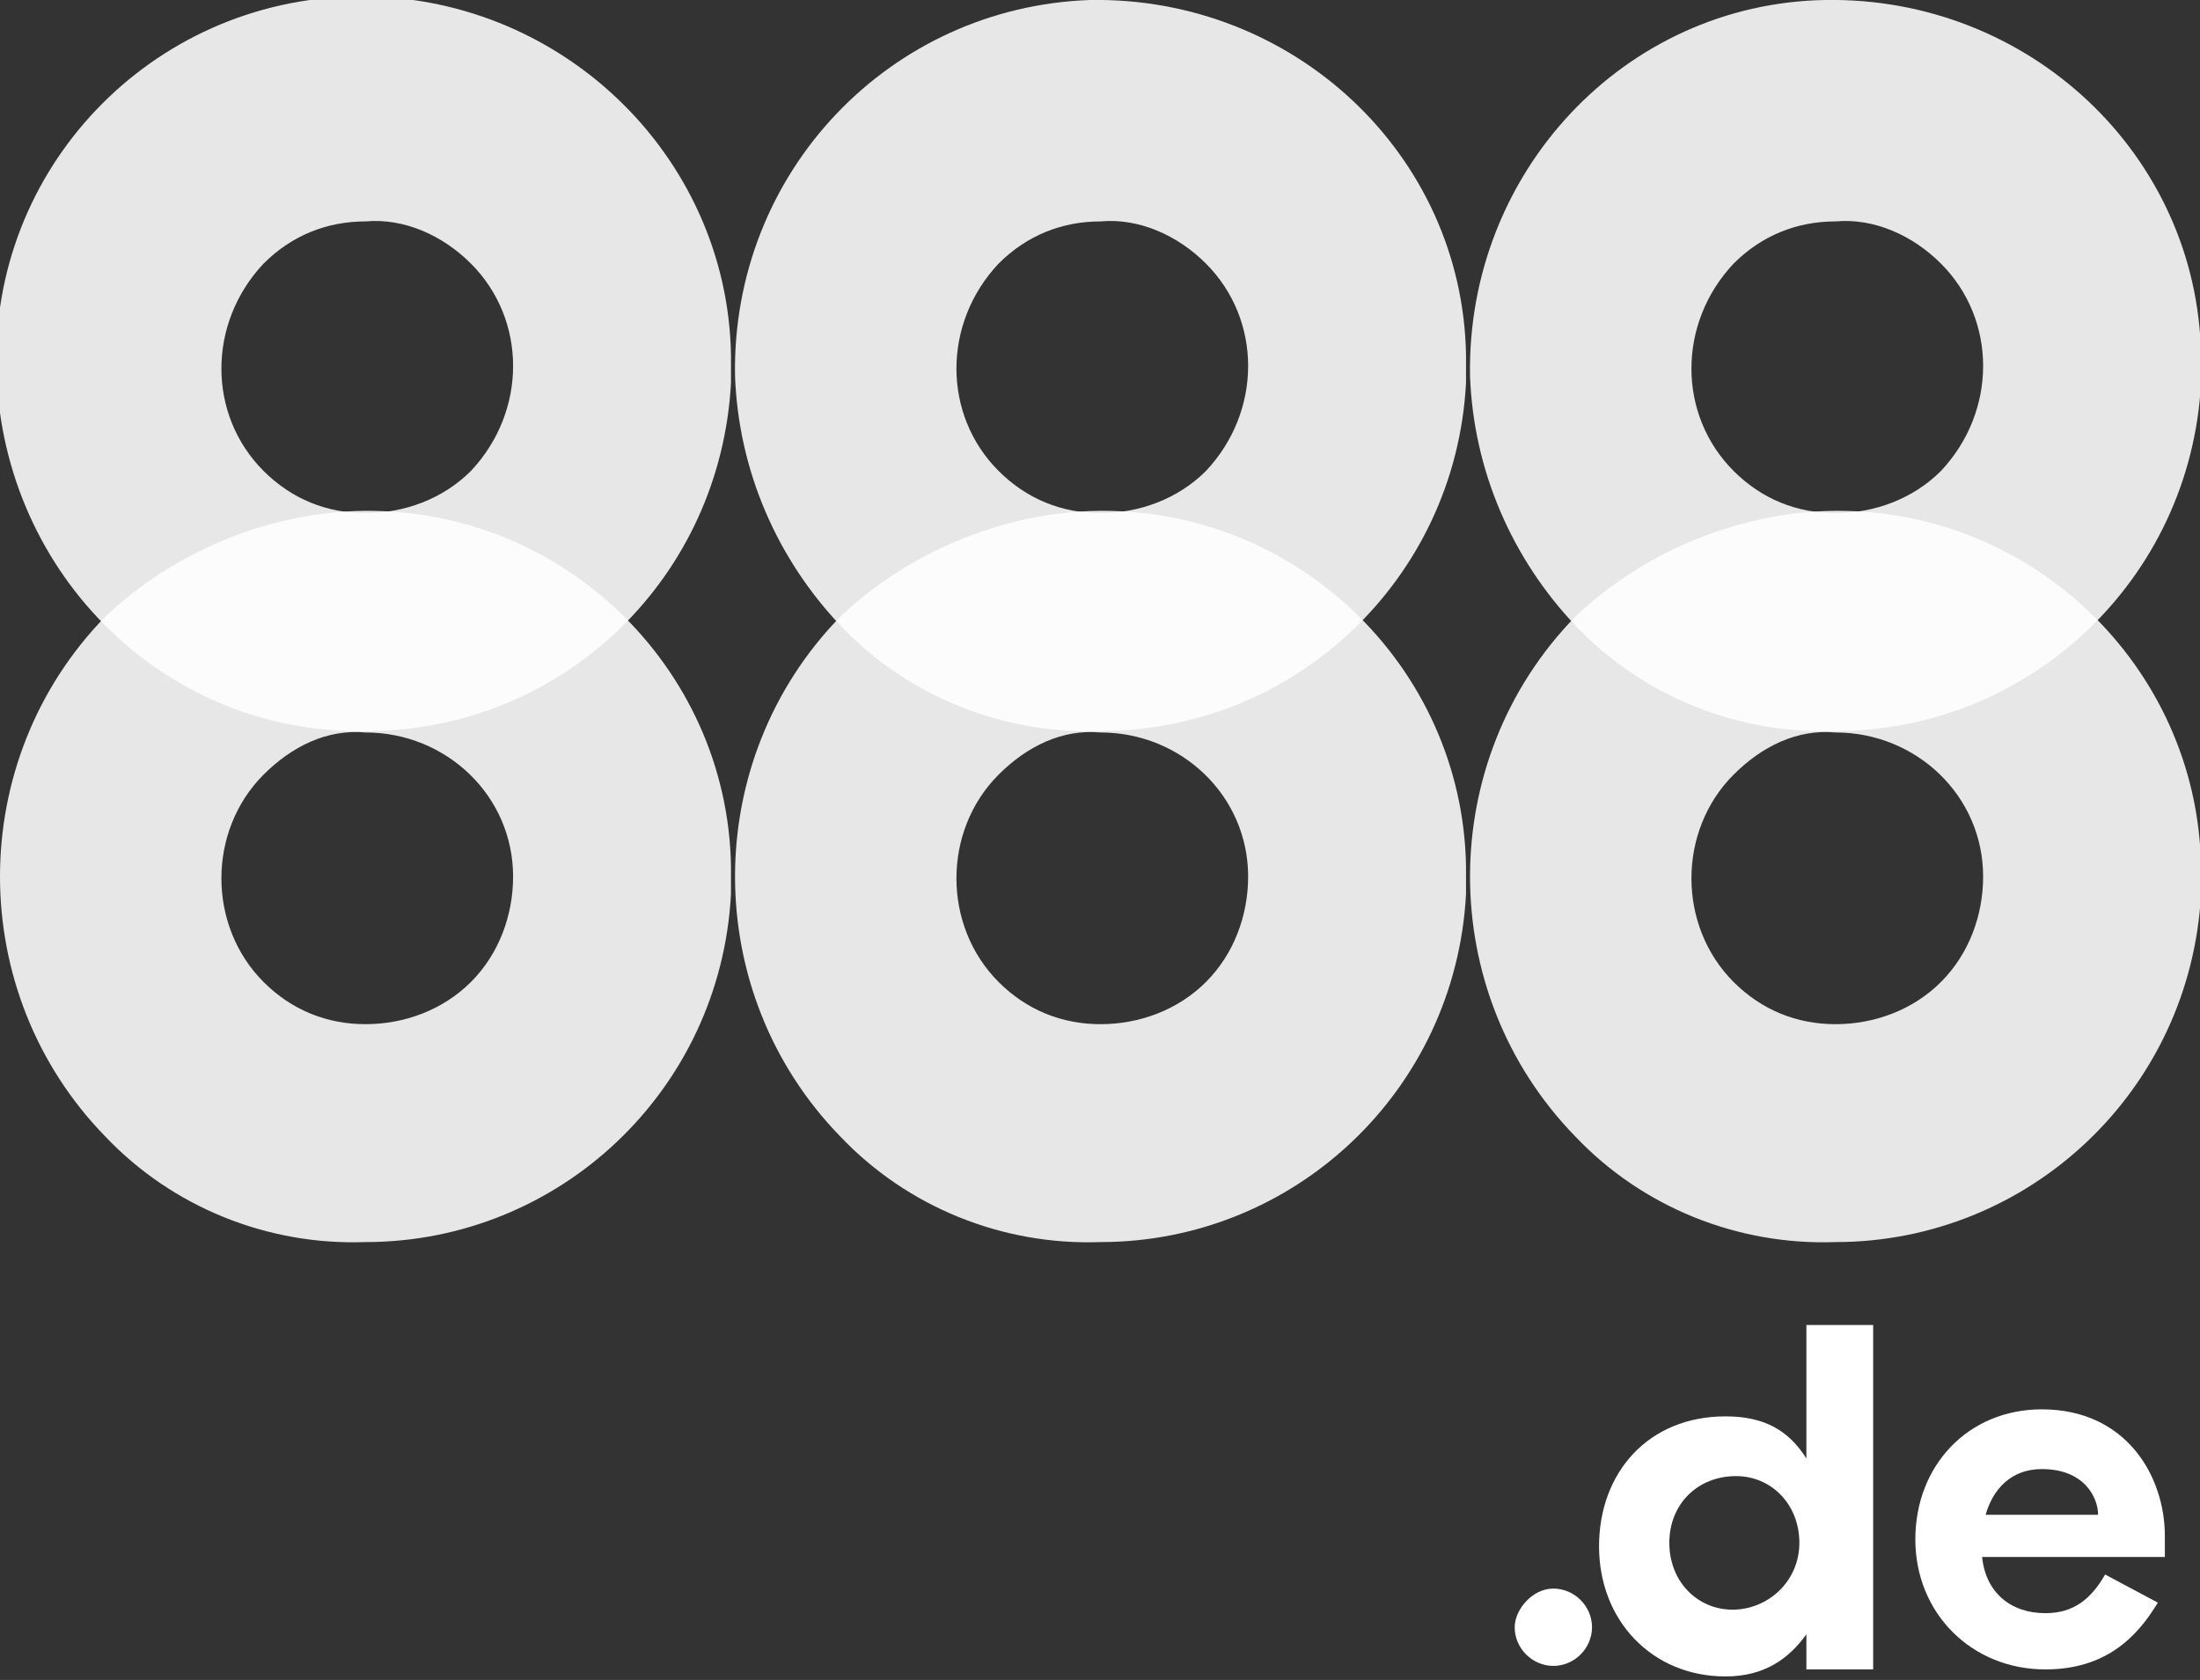 <svg xmlns="http://www.w3.org/2000/svg" height="100%" width="100%" xmlns:xlink="http://www.w3.org/1999/xlink" version="1.1" id="Layer_1" x="0px" y="0px" viewBox="0 0 62.6 47.8" style="enable-background:new 0 0 62.6 47.8;" xml:space="preserve">
  <rect x="0" y="0" width="62.6" height="47.8" fill="#333333" stroke="none"/>
  <style type="text/css">
    .st0 {
      opacity: 0.88;
    }

    .st1 {
      fill: #FFFFFF;
    }
  </style>
  <g transform="translate(-5791.014 -8979.185)">
    <g transform="translate(5791.014 8979.185)">
      <g transform="translate(0 0)">
        <g transform="translate(41.829 14.541)" class="st0">
          <path class="st1" d="M3,3C-1,7.1-1,13.7,3,17.8c1.9,2,4.6,3.1,7.4,3c5.5,0,10.1-4.3,10.4-9.9c0-0.2,0-0.4,0-0.5v-0.3 C20.7,4.4,15.9-0.2,10.1,0C7.5,0.1,4.9,1.2,3,3z M10.4,6.3c2.3,0,4.2,1.8,4.2,4.1c0,1.1-0.4,2.2-1.2,3c-0.8,0.8-1.9,1.2-3,1.2 c-1.1,0-2.1-0.4-2.9-1.2c-1.6-1.6-1.6-4.3,0-5.9C8.3,6.7,9.3,6.2,10.4,6.3L10.4,6.3z"></path>
        </g>
        <g transform="translate(41.829 0)" class="st0">
          <path class="st1" d="M20.8,10.4v-0.3C20.7,4.4,15.9-0.1,10.1,0C4.4,0.1-0.1,4.9,0,10.7c0.1,2.7,1.2,5.2,3,7.1 c1.9,2,4.6,3.1,7.4,3c5.5,0,10.1-4.3,10.4-9.9C20.8,10.8,20.8,10.6,20.8,10.4z M13.4,7.5c1.6,1.6,1.6,4.2,0,5.9 c-0.8,0.8-1.9,1.2-3,1.2c-1.1,0-2.1-0.4-2.9-1.2c-1.6-1.6-1.6-4.2,0-5.9c0.8-0.8,1.8-1.2,2.9-1.2C11.5,6.2,12.6,6.7,13.4,7.5 L13.4,7.5z"></path>
        </g>
        <g transform="translate(20.915 14.541)" class="st0">
          <path class="st1" d="M3,3C-1,7.1-1,13.7,3,17.8c1.9,2,4.6,3.1,7.4,3c5.5,0,10.1-4.3,10.4-9.9c0-0.2,0-0.4,0-0.5v-0.3 C20.7,4.4,15.9-0.2,10.1,0C7.5,0.1,4.9,1.2,3,3z M10.4,6.3c2.3,0,4.2,1.8,4.2,4.1c0,1.1-0.4,2.2-1.2,3c-0.8,0.8-1.9,1.2-3,1.2 c-1.1,0-2.1-0.4-2.9-1.2c-1.6-1.6-1.6-4.3,0-5.9C8.3,6.7,9.3,6.2,10.4,6.3L10.4,6.3z"></path>
        </g>
        <g transform="translate(20.915)" class="st0">
          <path class="st1" d="M20.8,10.4v-0.3C20.7,4.4,15.9-0.1,10.1,0C4.4,0.2-0.1,4.9,0,10.7c0.1,2.7,1.2,5.2,3,7.1 c1.9,2,4.6,3.1,7.4,3c5.5,0,10.1-4.3,10.4-9.9C20.8,10.8,20.8,10.6,20.8,10.4z M13.4,7.5c1.6,1.6,1.6,4.2,0,5.9 c-0.8,0.8-1.9,1.2-3,1.2c-1.1,0-2.1-0.4-2.9-1.2c-1.6-1.6-1.6-4.2,0-5.9c0.8-0.8,1.8-1.2,2.9-1.2C11.5,6.2,12.6,6.7,13.4,7.5 L13.4,7.5z"></path>
        </g>
        <g transform="translate(0 14.541)" class="st0">
          <path class="st1" d="M3,3C-1,7.1-1,13.7,3,17.8c1.9,2,4.6,3.1,7.4,3c5.5,0,10.1-4.3,10.4-9.9c0-0.2,0-0.4,0-0.5v-0.3 C20.7,4.4,15.9-0.2,10.1,0C7.5,0.1,4.9,1.2,3,3z M10.4,6.3c2.3,0,4.2,1.8,4.2,4.1c0,1.1-0.4,2.2-1.2,3c-0.8,0.8-1.9,1.2-3,1.2 c-1.1,0-2.1-0.4-2.9-1.2c-1.6-1.6-1.6-4.3,0-5.9C8.3,6.7,9.3,6.2,10.4,6.3L10.4,6.3z"></path>
        </g>
        <g class="st0">
          <path class="st1" d="M20.8,10.4v-0.3C20.7,4.4,15.9-0.2,10.1-0.1C4.3,0-0.3,4.8-0.1,10.6S4.8,21,10.6,20.8 c5.5-0.1,9.9-4.4,10.2-9.9C20.8,10.8,20.8,10.6,20.8,10.4z M13.4,7.5c1.6,1.6,1.6,4.2,0,5.9c-0.8,0.8-1.9,1.2-3,1.2 c-1.1,0-2.1-0.4-2.9-1.2c-1.6-1.6-1.6-4.2,0-5.9c0.8-0.8,1.8-1.2,2.9-1.2C11.5,6.2,12.6,6.7,13.4,7.5L13.4,7.5z"></path>
        </g>
      </g>
    </g>
  </g>
  <g id="_x38_88.ro_x5F_white_00000022543820565580005090000008092619194245008805_">
    <g>
      <path class="st1" d="M53.3,47.5h-1.9v-1c-0.5,0.7-1.2,1.2-2.3,1.2c-2.1,0-3.6-1.6-3.6-3.7v0c0-2.1,1.4-3.7,3.6-3.7 c1.1,0,1.8,0.4,2.3,1.2v-3.8h1.9V47.5z M51.2,43.9c0-1.1-0.8-1.9-1.8-1.9c-1.1,0-1.9,0.8-1.9,1.9v0c0,1.1,0.8,1.9,1.8,1.9 C50.3,45.8,51.2,45,51.2,43.9L51.2,43.9z"></path>
      <path class="st1" d="M56.4,44.3c0.1,1,0.8,1.6,1.8,1.6c0.8,0,1.3-0.4,1.7-1.1l1.5,0.8c-0.6,1-1.5,1.9-3.2,1.9 c-2.1,0-3.7-1.6-3.7-3.7v0c0-2.1,1.5-3.7,3.6-3.7c2.4,0,3.5,1.9,3.5,3.6v0.6H56.4z M59.7,43.1c0-0.5-0.4-1.3-1.6-1.3 c-0.9,0-1.4,0.6-1.6,1.3H59.7z"></path>
    </g>
    <g>
      <path class="st1" d="M43.1,46.3c0-0.5,0.5-1.1,1.1-1.1c0.6,0,1.1,0.5,1.1,1.1c0,0.6-0.5,1.1-1.1,1.1 C43.6,47.4,43.1,46.9,43.1,46.3z"></path>
    </g>
  </g>
</svg>